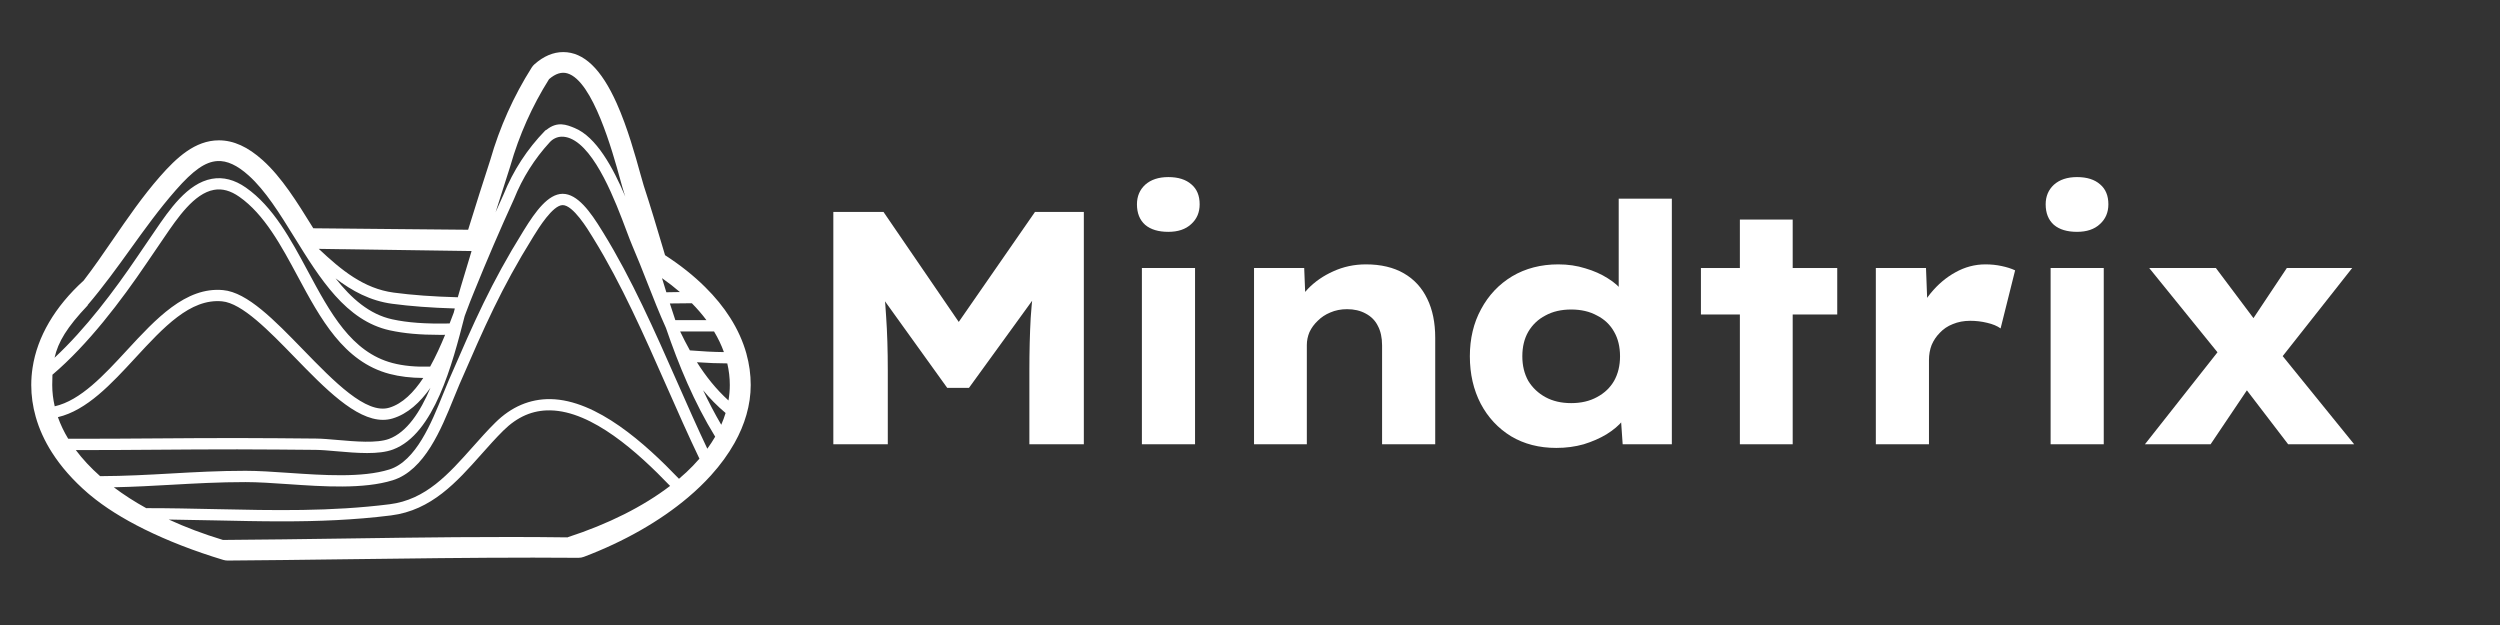 <svg viewBox="0 0 240 60" xmlns="http://www.w3.org/2000/svg">
<rect x="0" y="0" width="240" height="60" fill="#333333" stroke="none"/>
<path d="M80 42.65V20.346H84.816L93.688 33.314L90.392 33.282L99.359 20.346H104.048V42.65H98.82V35.576C98.82 33.728 98.863 32.039 98.947 30.51C99.053 28.959 99.222 27.409 99.454 25.858L100.024 27.578L93.022 37.233H90.931L83.992 27.578L84.594 25.858C84.827 27.366 84.985 28.885 85.07 30.414C85.175 31.922 85.228 33.643 85.228 35.576V42.65H80Z" fill="#ffffff"/>
<path d="M109.622 42.65V25.73H114.724V42.65H109.622ZM112.157 22.257C111.207 22.257 110.467 22.034 109.939 21.588C109.411 21.121 109.147 20.462 109.147 19.613C109.147 18.848 109.411 18.221 109.939 17.733C110.488 17.244 111.228 17 112.157 17C113.108 17 113.847 17.234 114.375 17.701C114.903 18.147 115.167 18.784 115.167 19.613C115.167 20.399 114.893 21.036 114.343 21.524C113.815 22.013 113.087 22.257 112.157 22.257Z" fill="#ffffff"/>
<path d="M120.387 42.65V25.73H125.203L125.361 29.681L124.157 30.032C124.432 29.203 124.896 28.439 125.551 27.738C126.227 27.037 127.04 26.474 127.991 26.049C128.962 25.603 130.008 25.38 131.128 25.38C132.564 25.38 133.778 25.667 134.771 26.24C135.764 26.814 136.514 27.631 137.021 28.694C137.528 29.735 137.781 30.977 137.781 32.422V42.65H132.68V33.154C132.68 32.411 132.543 31.784 132.268 31.274C132.015 30.765 131.624 30.372 131.096 30.096C130.589 29.819 129.997 29.681 129.322 29.681C128.73 29.681 128.191 29.788 127.706 30C127.241 30.191 126.84 30.457 126.502 30.797C126.164 31.115 125.9 31.476 125.71 31.88C125.541 32.283 125.456 32.698 125.456 33.123V42.65H122.953C122.256 42.65 121.696 42.65 121.274 42.65C120.851 42.65 120.556 42.65 120.387 42.65Z" fill="#ffffff"/>
<path d="M149.408 43C147.76 43 146.313 42.628 145.067 41.885C143.821 41.12 142.849 40.079 142.152 38.762C141.455 37.424 141.106 35.905 141.106 34.206C141.106 32.507 141.465 30.998 142.184 29.681C142.902 28.343 143.895 27.292 145.162 26.527C146.45 25.762 147.929 25.38 149.598 25.38C150.527 25.38 151.393 25.507 152.196 25.762C152.998 25.996 153.717 26.314 154.35 26.718C155.005 27.122 155.523 27.589 155.903 28.12C156.304 28.63 156.536 29.15 156.6 29.681L155.396 29.968V19.071H160.497V42.65H155.776L155.491 38.539L156.505 38.794C156.441 39.325 156.209 39.846 155.808 40.355C155.406 40.844 154.878 41.29 154.224 41.694C153.59 42.076 152.861 42.395 152.037 42.65C151.214 42.883 150.337 43 149.408 43ZM150.833 38.699C151.784 38.699 152.608 38.507 153.305 38.125C154.023 37.743 154.572 37.222 154.952 36.564C155.333 35.884 155.523 35.098 155.523 34.206C155.523 33.292 155.333 32.507 154.952 31.848C154.572 31.168 154.023 30.648 153.305 30.287C152.608 29.904 151.784 29.713 150.833 29.713C149.883 29.713 149.059 29.904 148.362 30.287C147.665 30.648 147.116 31.168 146.714 31.848C146.334 32.507 146.144 33.292 146.144 34.206C146.144 35.098 146.334 35.884 146.714 36.564C147.116 37.222 147.665 37.743 148.362 38.125C149.059 38.507 149.883 38.699 150.833 38.699Z" fill="#ffffff"/>
<path d="M167.028 42.65V21.078H172.098V42.65H167.028ZM163.289 30.191V25.73H176.375V30.191H163.289Z" fill="#ffffff"/>
<path d="M180.08 42.65V25.73H184.896L185.118 31.561L183.914 30.956C184.189 29.915 184.664 28.98 185.34 28.152C186.037 27.302 186.829 26.633 187.716 26.145C188.624 25.635 189.586 25.38 190.599 25.38C191.149 25.38 191.666 25.433 192.152 25.539C192.659 25.645 193.092 25.784 193.451 25.953L192.057 31.529C191.74 31.296 191.307 31.115 190.758 30.988C190.23 30.86 189.691 30.797 189.142 30.797C188.529 30.797 187.97 30.903 187.463 31.115C186.977 31.306 186.565 31.582 186.227 31.944C185.889 32.283 185.625 32.676 185.435 33.123C185.266 33.569 185.181 34.047 185.181 34.556V42.65H180.08Z" fill="#ffffff"/>
<path d="M196.859 42.65V25.73H201.96V42.65H196.859ZM199.394 22.257C198.443 22.257 197.704 22.034 197.176 21.588C196.648 21.121 196.384 20.462 196.384 19.613C196.384 18.848 196.648 18.221 197.176 17.733C197.725 17.244 198.464 17 199.394 17C200.344 17 201.084 17.234 201.612 17.701C202.14 18.147 202.404 18.784 202.404 19.613C202.404 20.399 202.129 21.036 201.58 21.524C201.052 22.013 200.323 22.257 199.394 22.257Z" fill="#ffffff"/>
<path d="M219.663 42.65L215.006 36.564L213.707 34.843L206.324 25.73H212.724L216.907 31.306L218.301 33.154L226 42.65H219.663ZM205.912 42.65L213.453 33.091L216.526 36.245L212.217 42.65H205.912ZM218.269 35.289L215.291 32.103L219.536 25.73H225.81L218.269 35.289Z" fill="#ffffff"/>
<path d="M71.659 33.962C71.33 32.78 70.806 31.618 70.101 30.51C69.456 29.49 68.646 28.496 67.694 27.558C66.605 26.475 65.312 25.447 63.844 24.497C63.779 24.274 63.711 24.05 63.645 23.826C63.061 21.859 62.456 19.826 61.8 17.826C61.723 17.592 61.602 17.155 61.462 16.648C61.009 15.008 60.252 12.263 59.207 9.926C57.725 6.611 56.044 5 54.067 5C53.114 5 52.185 5.393 51.31 6.169C51.208 6.26 51.118 6.364 51.045 6.48C49.304 9.233 47.966 12.216 47.069 15.349C46.362 17.52 45.648 19.771 44.941 22.056C42.752 22.031 40.32 22.011 37.955 21.991C35.28 21.969 32.525 21.946 30.077 21.915L29.971 21.744C28.536 19.425 27.051 17.027 25.227 15.385C23.799 14.098 22.421 13.472 21.014 13.472C18.719 13.472 16.936 15.147 15.35 16.955C13.685 18.855 12.256 20.937 10.873 22.949C9.961 24.277 9.02 25.649 8.032 26.932C5.268 29.442 3.572 32.334 3.126 35.308C3.044 35.846 3 36.403 3 36.959C3 37.984 3.144 39.013 3.429 40.014C3.756 41.176 4.279 42.328 4.984 43.432C5.854 44.8 7.012 46.115 8.427 47.337C8.507 47.405 8.582 47.47 8.659 47.532C10.033 48.679 11.78 49.782 13.853 50.807C16.101 51.918 18.65 52.909 21.431 53.75C21.569 53.791 21.714 53.813 21.858 53.813H21.869C25.384 53.79 29.165 53.741 33.168 53.689C39.194 53.611 45.427 53.532 51.177 53.532C52.715 53.532 54.177 53.537 55.522 53.55H55.535C55.714 53.55 55.891 53.517 56.057 53.454C59.905 51.998 63.358 50.029 66.044 47.759C66.857 47.073 67.601 46.357 68.253 45.635C69.163 44.63 69.923 43.583 70.514 42.528C71.014 41.638 71.398 40.727 71.656 39.823C71.93 38.876 72.069 37.91 72.069 36.959C72.069 35.95 71.93 34.942 71.656 33.958L71.659 33.962ZM69.496 33.801C68.507 33.791 67.446 33.736 66.229 33.637C65.898 33.045 65.588 32.437 65.293 31.82C66.419 31.82 67.508 31.82 68.548 31.82C68.939 32.47 69.255 33.132 69.496 33.803V33.801ZM67.819 30.735C66.859 30.735 65.856 30.735 64.833 30.735C64.654 30.201 64.478 29.667 64.307 29.133C65.067 29.119 65.763 29.111 66.419 29.111C66.94 29.64 67.406 30.182 67.819 30.735ZM65.27 28.036C64.855 28.041 64.424 28.049 63.969 28.058C63.828 27.605 63.689 27.154 63.552 26.701C64.166 27.132 64.738 27.578 65.27 28.036ZM48.992 15.932L48.997 15.914C49.836 12.978 51.085 10.181 52.71 7.597C53.335 7.063 53.91 6.88 54.468 7.043C56.927 7.761 58.812 14.593 59.523 17.166C59.677 17.72 59.797 18.157 59.889 18.438C59.936 18.581 59.98 18.725 60.028 18.869C58.858 16.112 57.252 13.133 55.147 12.281C54.396 11.976 53.514 11.617 52.478 12.451C52.438 12.483 52.381 12.49 52.344 12.528C50.612 14.307 49.264 16.377 48.337 18.683C48.081 19.245 47.828 19.811 47.575 20.376C48.043 18.889 48.515 17.406 48.993 15.933L48.992 15.932ZM33.024 23.924C37.082 23.983 41.316 24.046 45.271 24.1C44.922 25.244 44.577 26.387 44.239 27.527C44.144 27.832 44.047 28.17 43.949 28.538C41.593 28.474 39.572 28.328 37.795 28.09C34.919 27.704 32.764 25.927 30.601 23.891L33.024 23.927V23.924ZM43.663 29.611C43.629 29.743 43.594 29.878 43.559 30.015C43.433 30.349 43.302 30.696 43.163 31.053C40.844 31.102 39.134 30.977 37.654 30.654C35.463 30.176 33.735 28.653 32.215 26.724C33.799 27.933 35.545 28.881 37.645 29.162C39.397 29.397 41.374 29.545 43.662 29.613L43.663 29.611ZM8.428 29.301L8.412 29.287C9.912 27.529 11.235 25.694 12.516 23.915C13.872 22.029 15.275 20.078 16.874 18.256C18.553 16.339 19.711 15.531 20.868 15.462C21.794 15.408 22.779 15.863 23.877 16.852C25.492 18.306 26.841 20.484 28.268 22.792C30.702 26.726 33.218 30.793 37.42 31.712C38.776 32.008 40.298 32.147 42.244 32.147C42.403 32.147 42.567 32.147 42.73 32.143C42.308 33.168 41.833 34.22 41.294 35.193C39.914 35.236 38.728 35.126 37.679 34.85C33.731 33.812 31.699 30.028 29.549 26.024C27.917 22.985 26.229 19.842 23.605 18.009C22.523 17.252 21.425 16.969 20.34 17.166C17.986 17.592 16.251 20.141 14.856 22.189C14.73 22.375 14.606 22.556 14.487 22.729C14.041 23.373 13.599 24.026 13.155 24.683C10.986 27.884 8.207 31.585 5.236 34.343C5.578 32.829 6.419 31.423 8.43 29.305L8.428 29.301ZM5.014 36.961C5.014 36.614 5.019 36.288 5.034 35.974C8.458 33.069 11.633 28.872 14.065 25.281C14.508 24.627 14.948 23.976 15.392 23.335C15.512 23.16 15.639 22.976 15.764 22.789C17.045 20.908 18.637 18.57 20.537 18.227C21.33 18.082 22.127 18.299 22.971 18.889C25.381 20.573 27.007 23.601 28.58 26.529C30.747 30.564 32.987 34.734 37.398 35.895C38.368 36.149 39.435 36.277 40.634 36.284C39.719 37.67 38.642 38.758 37.367 39.139C35.153 39.801 32.07 36.629 29.09 33.561C26.344 30.735 23.749 28.065 21.418 27.85C17.818 27.516 14.95 30.627 12.176 33.633C9.989 36.003 7.736 38.446 5.253 39.005C5.098 38.331 5.014 37.648 5.014 36.961ZM5.556 40.047C8.343 39.393 10.7 36.842 12.987 34.362C15.701 31.423 18.26 28.646 21.317 28.927C23.243 29.106 25.814 31.752 28.301 34.31C31.171 37.264 34.127 40.306 36.764 40.306C37.077 40.306 37.383 40.263 37.687 40.173C39.141 39.738 40.329 38.637 41.323 37.228C40.34 39.547 39.066 41.492 37.347 42.134C36.187 42.568 34.104 42.385 32.43 42.239C31.655 42.172 30.924 42.107 30.32 42.102C28.041 42.08 25.392 42.057 22.79 42.053C20.206 42.051 17.581 42.069 15.041 42.087C12.255 42.107 9.386 42.127 6.547 42.12C6.135 41.441 5.807 40.749 5.558 40.045L5.556 40.047ZM54.663 52.104V52.092L54.668 52.104H54.663ZM54.493 51.577L54.497 51.588C47.437 51.494 40.073 51.597 32.949 51.7C29.145 51.754 25.215 51.81 21.407 51.835C19.536 51.269 17.794 50.61 16.203 49.877C17.694 49.895 19.174 49.926 20.621 49.957C22.803 50.004 24.935 50.051 27.06 50.051C30.532 50.051 33.974 49.926 37.537 49.48C41.427 48.993 43.853 46.263 46.201 43.623C46.883 42.856 47.588 42.064 48.315 41.342C49.666 40.003 51.142 39.365 52.823 39.395C56.857 39.462 61.232 43.423 64.329 46.648C61.74 48.627 58.383 50.314 54.493 51.577ZM65.847 45.375C65.633 45.574 65.41 45.769 65.182 45.964C61.942 42.584 57.305 38.388 52.841 38.314C50.872 38.291 49.088 39.043 47.539 40.581C46.786 41.326 46.07 42.133 45.377 42.912C43.062 45.514 40.877 47.974 37.4 48.409C31.739 49.118 26.351 49.001 20.647 48.876C18.503 48.829 16.285 48.782 14.062 48.782V48.797C12.918 48.165 11.871 47.49 10.926 46.779C12.876 46.739 14.699 46.638 16.472 46.537C18.712 46.411 21.029 46.281 23.57 46.281C24.782 46.281 26.177 46.377 27.654 46.478C31.052 46.711 34.906 46.974 37.705 46.104C40.758 45.153 42.368 41.169 43.545 38.26C43.744 37.768 43.932 37.302 44.111 36.889L44.23 36.618C46.483 31.434 48.109 27.69 51.158 22.783L51.248 22.637C51.696 21.912 53.059 19.703 54.011 19.69H54.02C55.014 19.69 56.41 21.975 56.868 22.727L56.985 22.919C59.651 27.235 61.867 32.26 64.011 37.122C65.028 39.428 66.077 41.806 67.146 44.033C66.751 44.489 66.32 44.939 65.849 45.377L65.847 45.375ZM67.903 43.078C66.93 41.028 65.997 38.912 65.016 36.687C62.858 31.793 60.625 26.731 57.921 22.352L57.806 22.166C56.676 20.316 55.436 18.606 54.018 18.606C54.011 18.606 54.002 18.606 53.994 18.606C52.626 18.624 51.414 20.282 50.311 22.07L50.223 22.213C47.131 27.188 45.492 30.963 43.221 36.189L43.102 36.459C42.918 36.885 42.726 37.358 42.525 37.858C41.431 40.566 39.932 44.275 37.374 45.07C34.773 45.881 31.03 45.623 27.729 45.397C26.232 45.294 24.818 45.197 23.568 45.197C20.996 45.197 18.662 45.328 16.408 45.456C14.257 45.577 12.035 45.702 9.612 45.711C8.708 44.911 7.928 44.074 7.279 43.208C9.883 43.212 12.501 43.194 15.05 43.174C17.588 43.156 20.212 43.136 22.79 43.139C25.386 43.143 28.032 43.167 30.309 43.188C30.87 43.194 31.58 43.255 32.331 43.322C33.28 43.405 34.294 43.493 35.244 43.493C36.194 43.493 37.042 43.408 37.733 43.15C41.694 41.672 43.439 34.886 44.595 30.395L44.61 30.34C44.648 30.239 44.687 30.138 44.723 30.037C45.005 29.288 45.271 28.581 45.514 28.009C46.717 25.032 48.005 22.04 49.34 19.116L49.35 19.093C50.161 17.072 51.314 15.244 52.781 13.649C53.075 13.329 53.488 13.127 53.925 13.122C54.193 13.118 54.46 13.172 54.731 13.281C57.183 14.273 59.103 19.387 60.135 22.135C60.355 22.718 60.543 23.222 60.694 23.57C61.195 24.728 61.674 25.945 62.134 27.121C62.706 28.577 63.283 30.05 63.932 31.484C65.162 35.075 66.629 38.616 68.657 41.922C68.432 42.311 68.178 42.696 67.903 43.076V43.078ZM69.24 40.778C68.606 39.698 68.031 38.592 67.499 37.466C68.144 38.246 68.856 38.978 69.657 39.648C69.541 40.027 69.404 40.404 69.24 40.778ZM69.936 38.448C68.743 37.367 67.756 36.122 66.905 34.774C67.968 34.848 68.92 34.884 69.819 34.886C69.98 35.572 70.062 36.264 70.062 36.961C70.062 37.459 70.017 37.953 69.934 38.448H69.936Z" fill="#ffffff"/>
</svg>

